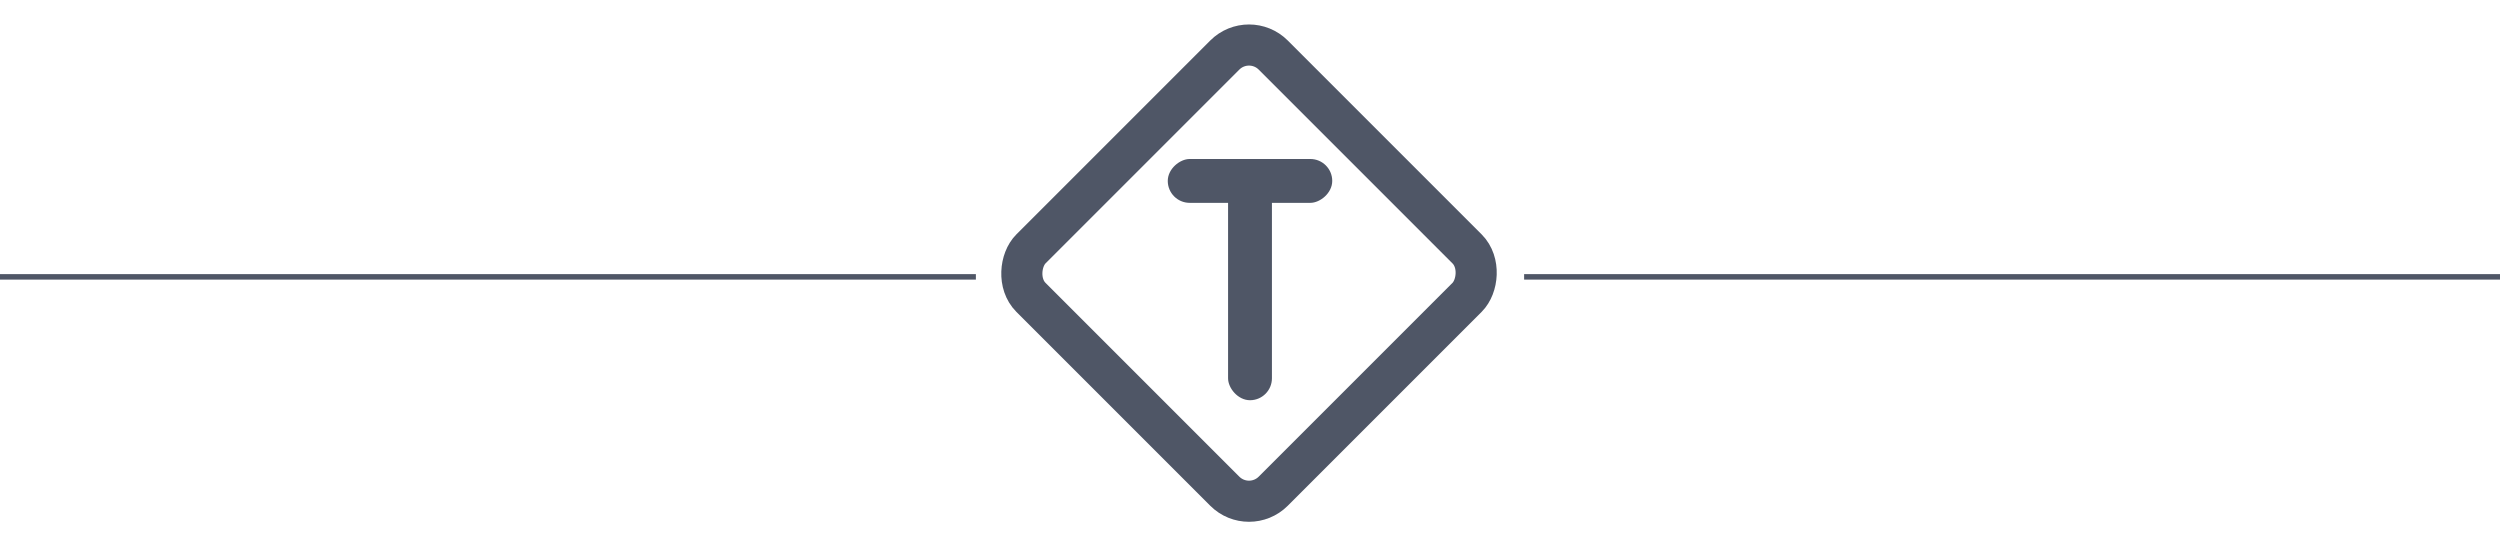 <svg width="456" height="100" viewBox="0 0 456 100" fill="none" xmlns="http://www.w3.org/2000/svg">
<rect x="227.819" y="5.625" width="62.5" height="62.5" rx="6.25" transform="rotate(45 227.819 5.625)" stroke="#4F5666" stroke-width="7.5"/>
<rect x="224" y="31" width="8" height="42" rx="4" fill="#4F5666"/>
<rect x="243" y="29" width="8" height="30" rx="4" transform="rotate(90 243 29)" fill="#4F5666"/>
<rect y="50" width="178" height="1" fill="#4F5666"/>
<rect x="278" y="50" width="178" height="1" fill="#4F5666"/>
</svg>
